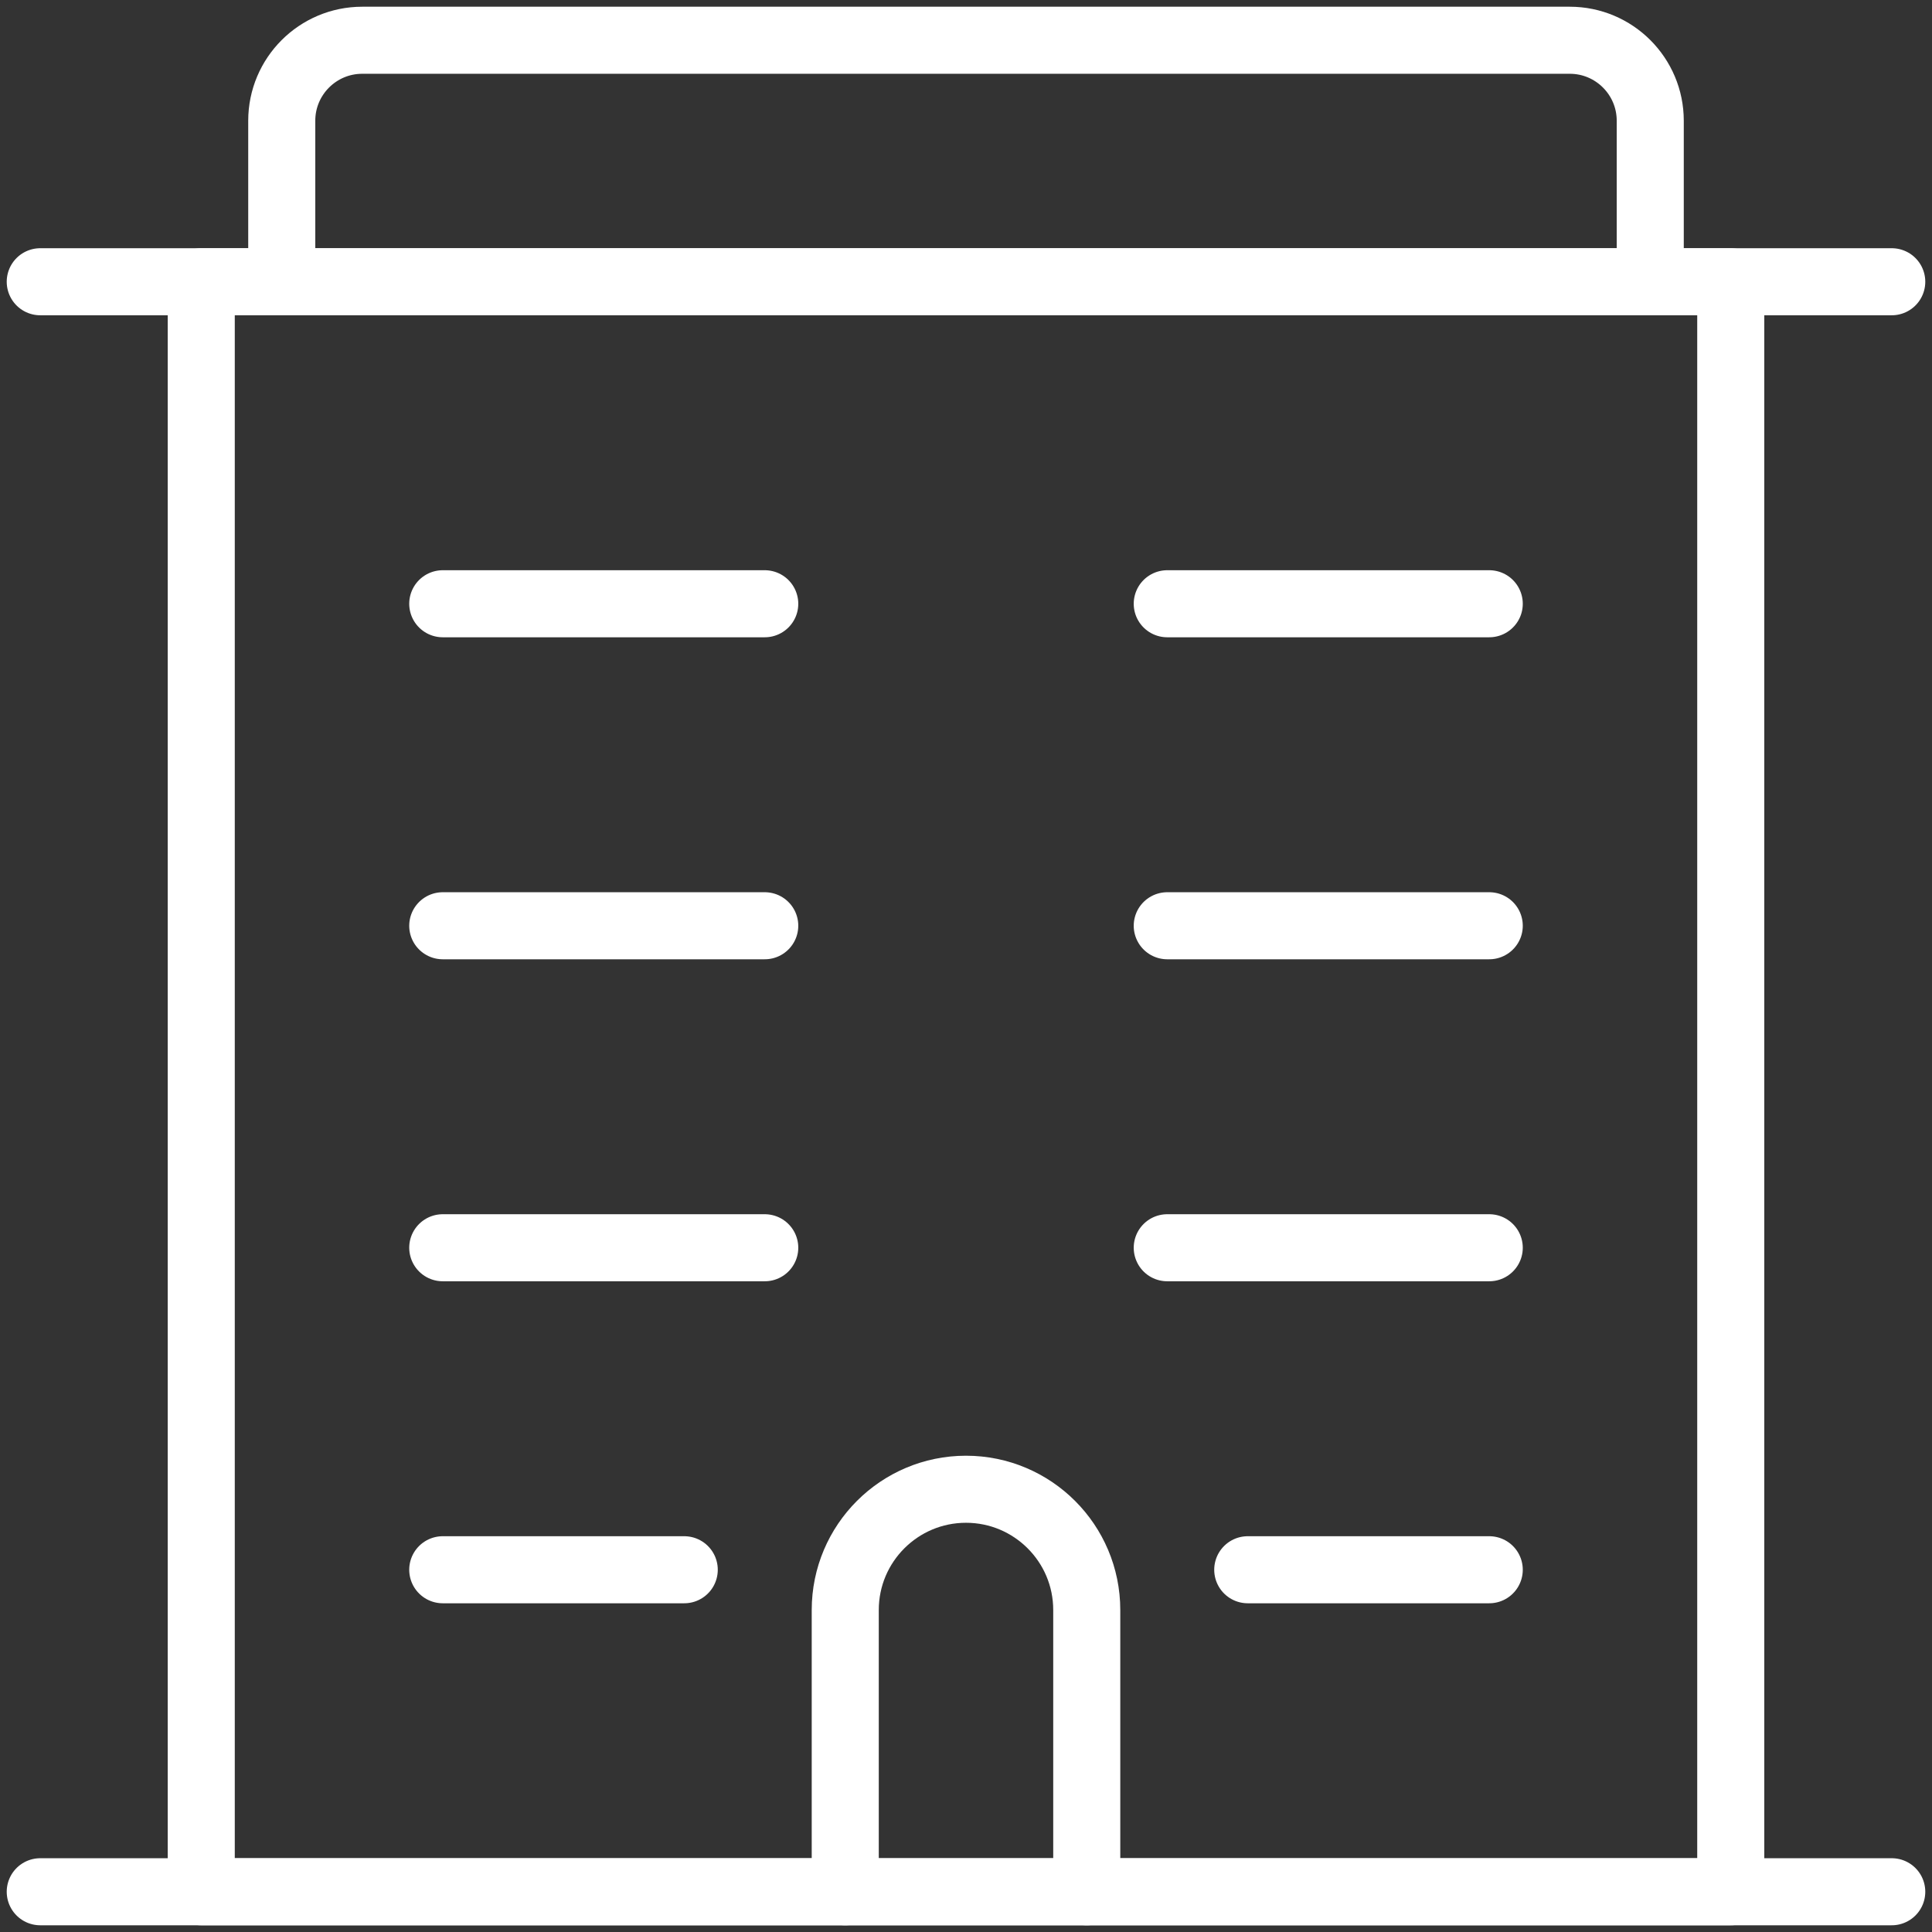 <svg width="24" height="24" viewBox="0 0 24 24" fill="none" xmlns="http://www.w3.org/2000/svg">
<rect x="0" y="0" width="24" height="24" fill="#333333" stroke="none"/>
<path d="M0.5 23.5H23.5" stroke="white" stroke-width="0.833" stroke-linecap="round" stroke-linejoin="round"/>
<path d="M21.5 3.5H2.5V23.5H21.5V3.5Z" stroke="white" stroke-width="0.833" stroke-linecap="round" stroke-linejoin="round"/>
<path d="M0.5 3.5H23.5" stroke="white" stroke-width="0.833" stroke-linecap="round" stroke-linejoin="round"/>
<path d="M20.5 3.5V1.5C20.5 0.948 20.052 0.5 19.5 0.5H4.5V0.5C3.948 0.5 3.5 0.948 3.5 1.5C3.5 1.5 3.5 1.5 3.5 1.5V3.5" stroke="white" stroke-width="0.833" stroke-linecap="round" stroke-linejoin="round"/>
<path d="M10.5 23.5V20V20C10.5 19.172 11.172 18.5 12 18.5C12.828 18.5 13.5 19.172 13.5 20V20V23.5" stroke="white" stroke-width="0.833" stroke-linecap="round" stroke-linejoin="round"/>
<path d="M5.5 19.5H8.5" stroke="white" stroke-width="0.833" stroke-linecap="round" stroke-linejoin="round"/>
<path d="M15.5 19.5H18.5" stroke="white" stroke-width="0.833" stroke-linecap="round" stroke-linejoin="round"/>
<path d="M5.5 15.5H9.5" stroke="white" stroke-width="0.833" stroke-linecap="round" stroke-linejoin="round"/>
<path d="M14.5 15.5H18.5" stroke="white" stroke-width="0.833" stroke-linecap="round" stroke-linejoin="round"/>
<path d="M5.5 11.5H9.5" stroke="white" stroke-width="0.833" stroke-linecap="round" stroke-linejoin="round"/>
<path d="M14.5 11.5H18.5" stroke="white" stroke-width="0.833" stroke-linecap="round" stroke-linejoin="round"/>
<path d="M5.5 7.5H9.5" stroke="white" stroke-width="0.833" stroke-linecap="round" stroke-linejoin="round"/>
<path d="M14.5 7.5H18.5" stroke="white" stroke-width="0.833" stroke-linecap="round" stroke-linejoin="round"/>
</svg>
